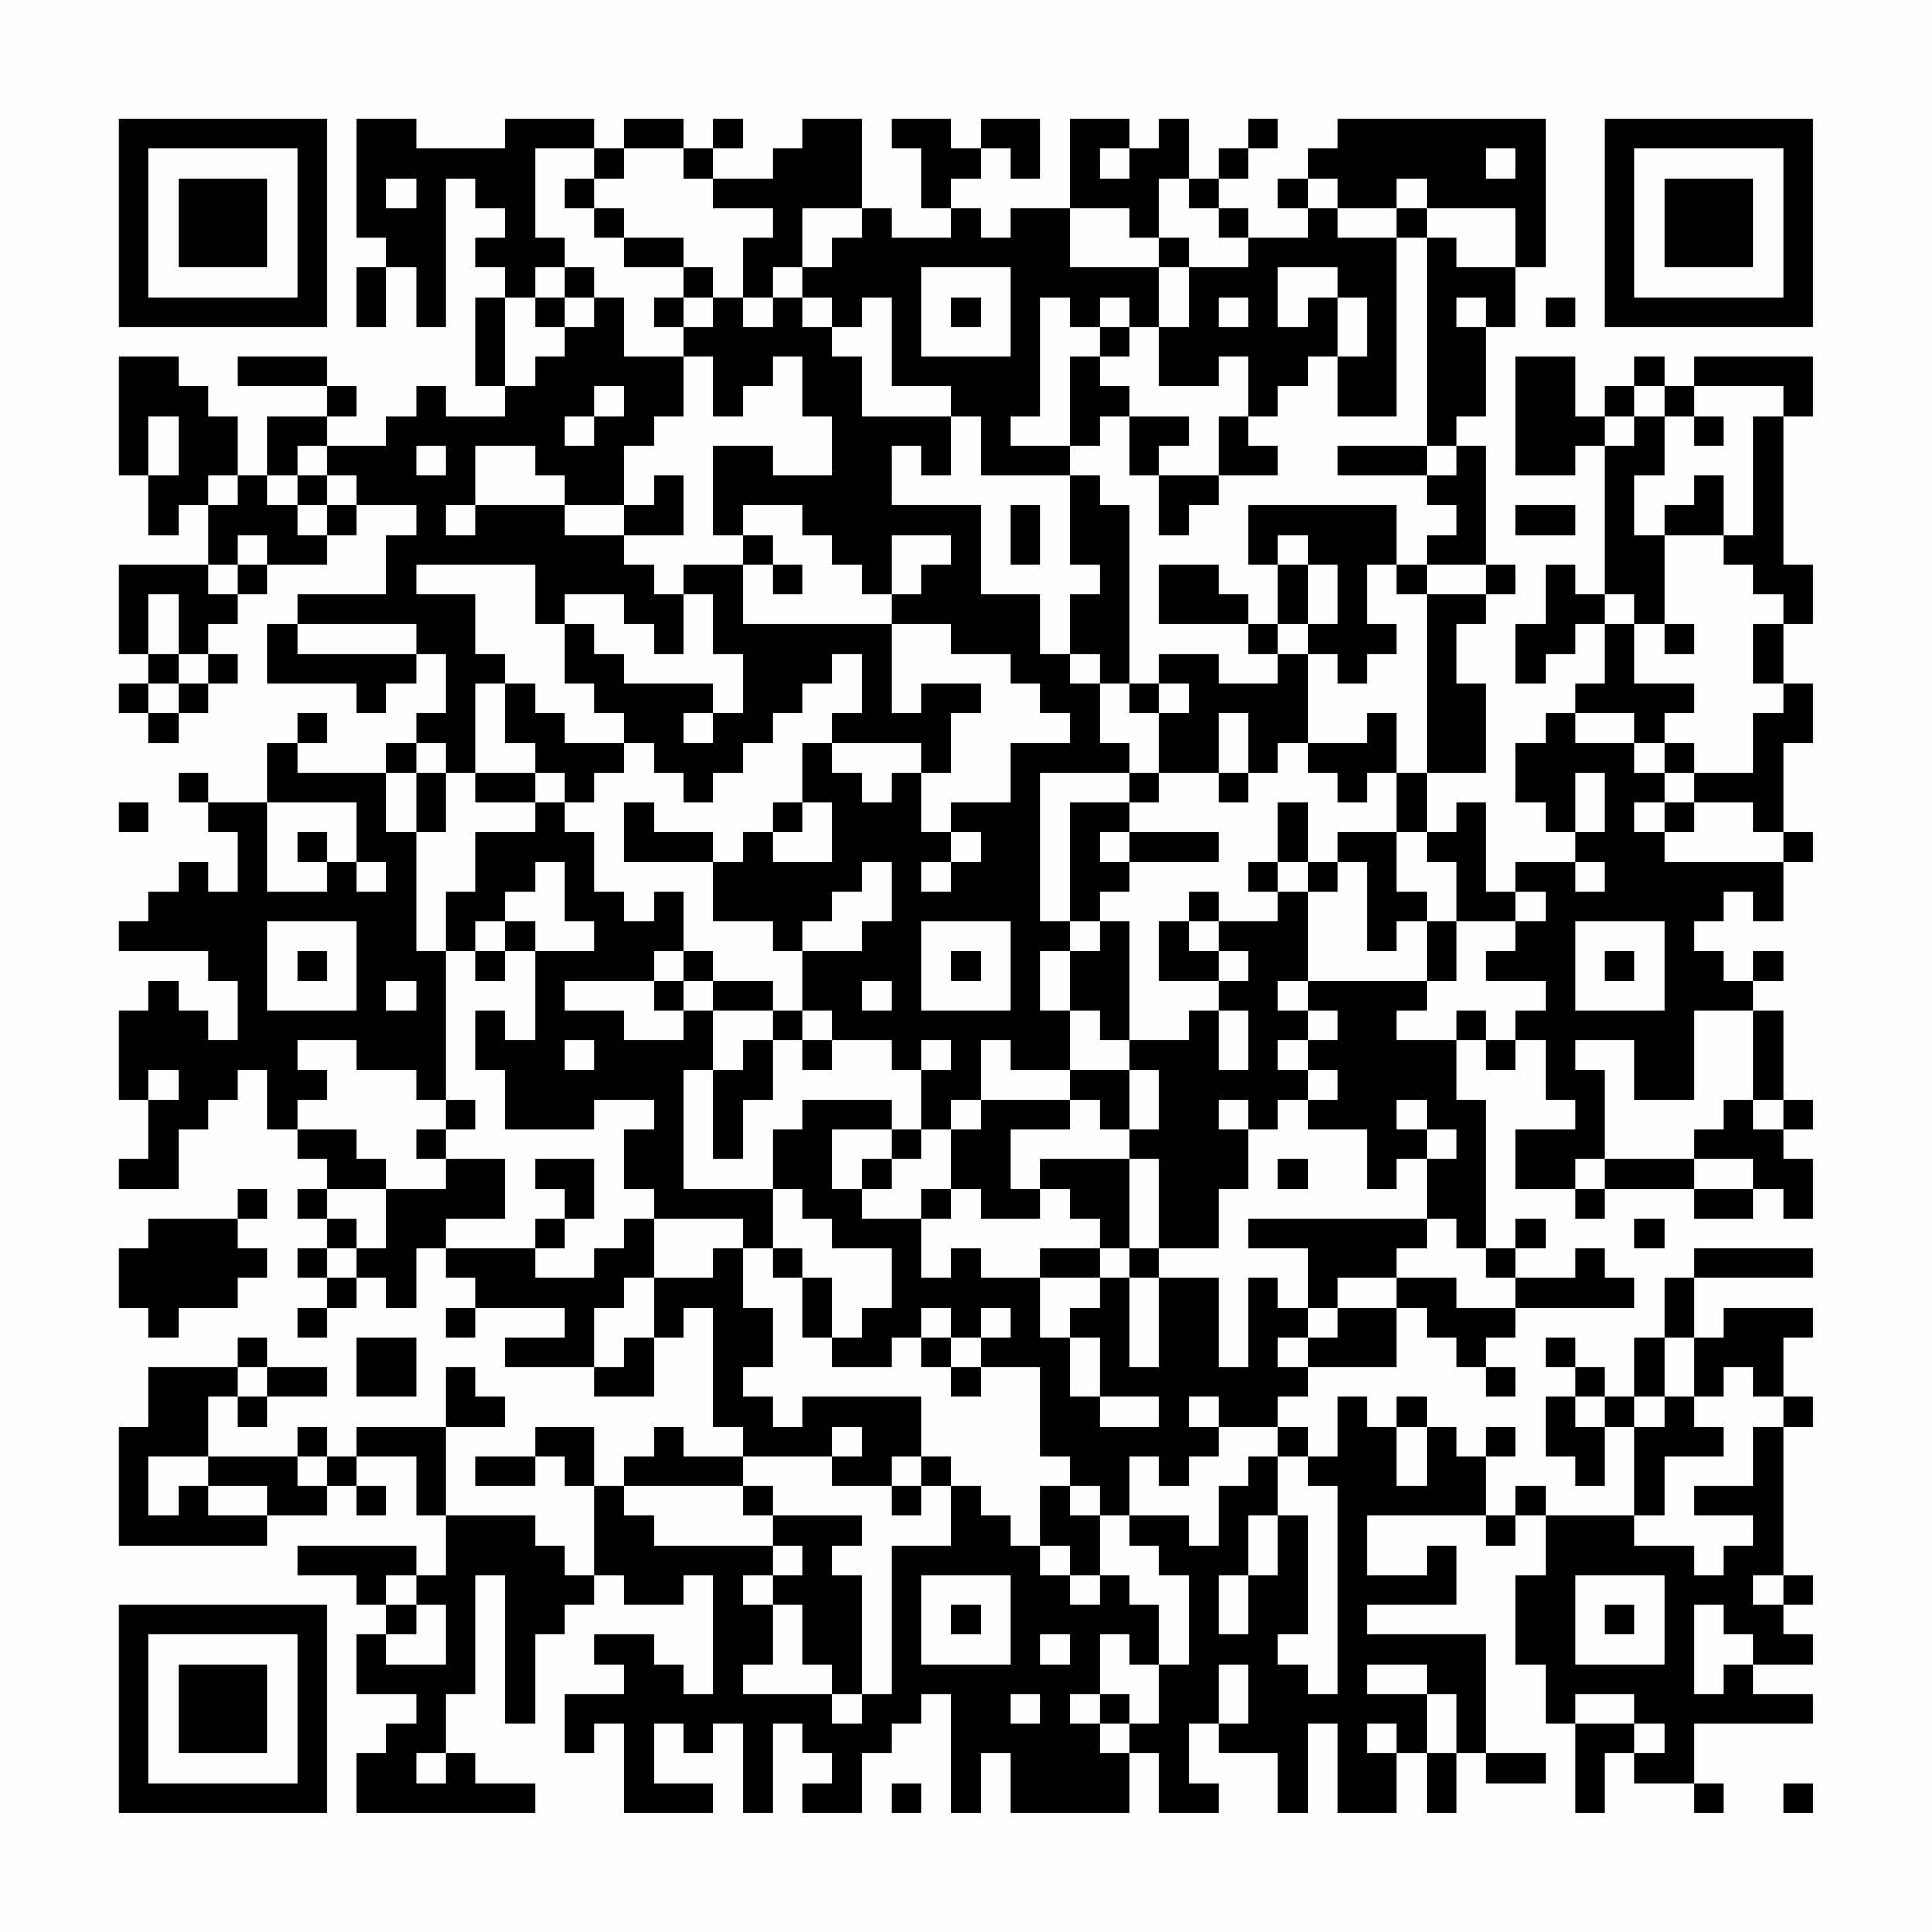 <?xml version="1.0" encoding="UTF-8"?>
<svg xmlns="http://www.w3.org/2000/svg" version="1.1" width="300" height="300" viewBox="0 0 300 300"><rect x="0" y="0" width="300" height="300" fill="#fefefe"/><g transform="scale(4.615)"><g transform="translate(4,4)"><path fill-rule="evenodd" d="M8 0L8 4L9 4L9 5L8 5L8 7L9 7L9 5L10 5L10 7L11 7L11 2L12 2L12 3L13 3L13 4L12 4L12 5L13 5L13 6L12 6L12 9L13 9L13 10L11 10L11 9L10 9L10 10L9 10L9 11L7 11L7 10L8 10L8 9L7 9L7 8L4 8L4 9L7 9L7 10L5 10L5 12L4 12L4 10L3 10L3 9L2 9L2 8L0 8L0 12L1 12L1 14L2 14L2 13L3 13L3 15L0 15L0 18L1 18L1 19L0 19L0 20L1 20L1 21L2 21L2 20L3 20L3 19L4 19L4 18L3 18L3 17L4 17L4 16L5 16L5 15L7 15L7 14L8 14L8 13L10 13L10 14L9 14L9 16L6 16L6 17L5 17L5 19L8 19L8 20L9 20L9 19L10 19L10 18L11 18L11 20L10 20L10 21L9 21L9 22L6 22L6 21L7 21L7 20L6 20L6 21L5 21L5 23L3 23L3 22L2 22L2 23L3 23L3 24L4 24L4 26L3 26L3 25L2 25L2 26L1 26L1 27L0 27L0 28L3 28L3 29L4 29L4 31L3 31L3 30L2 30L2 29L1 29L1 30L0 30L0 33L1 33L1 35L0 35L0 36L2 36L2 34L3 34L3 33L4 33L4 32L5 32L5 34L6 34L6 35L7 35L7 36L6 36L6 37L7 37L7 38L6 38L6 39L7 39L7 40L6 40L6 41L7 41L7 40L8 40L8 39L9 39L9 40L10 40L10 38L11 38L11 39L12 39L12 40L11 40L11 41L12 41L12 40L15 40L15 41L13 41L13 42L16 42L16 43L18 43L18 41L19 41L19 40L20 40L20 44L21 44L21 45L19 45L19 44L18 44L18 45L17 45L17 46L16 46L16 44L14 44L14 45L12 45L12 46L14 46L14 45L15 45L15 46L16 46L16 49L15 49L15 48L14 48L14 47L11 47L11 44L13 44L13 43L12 43L12 42L11 42L11 44L8 44L8 45L7 45L7 44L6 44L6 45L3 45L3 43L4 43L4 44L5 44L5 43L7 43L7 42L5 42L5 41L4 41L4 42L1 42L1 44L0 44L0 48L5 48L5 47L7 47L7 46L8 46L8 47L9 47L9 46L8 46L8 45L10 45L10 47L11 47L11 49L10 49L10 48L6 48L6 49L8 49L8 50L9 50L9 51L8 51L8 53L10 53L10 54L9 54L9 55L8 55L8 57L14 57L14 56L12 56L12 55L11 55L11 53L12 53L12 49L13 49L13 54L14 54L14 51L15 51L15 50L16 50L16 49L17 49L17 50L19 50L19 49L20 49L20 53L19 53L19 52L18 52L18 51L16 51L16 52L17 52L17 53L15 53L15 55L16 55L16 54L17 54L17 57L20 57L20 56L18 56L18 54L19 54L19 55L20 55L20 54L21 54L21 57L22 57L22 54L23 54L23 55L24 55L24 56L23 56L23 57L25 57L25 55L26 55L26 54L27 54L27 53L28 53L28 57L29 57L29 55L30 55L30 57L34 57L34 55L35 55L35 57L37 57L37 56L36 56L36 54L37 54L37 55L39 55L39 57L40 57L40 54L41 54L41 57L43 57L43 55L44 55L44 57L45 57L45 55L46 55L46 56L48 56L48 55L46 55L46 51L42 51L42 50L45 50L45 48L44 48L44 49L42 49L42 47L46 47L46 48L47 48L47 47L48 47L48 49L47 49L47 52L48 52L48 54L49 54L49 57L50 57L50 55L51 55L51 56L53 56L53 57L54 57L54 56L53 56L53 54L57 54L57 53L55 53L55 52L57 52L57 51L56 51L56 50L57 50L57 49L56 49L56 44L57 44L57 43L56 43L56 41L57 41L57 40L54 40L54 41L53 41L53 39L57 39L57 38L53 38L53 39L52 39L52 41L51 41L51 43L50 43L50 42L49 42L49 41L48 41L48 42L49 42L49 43L48 43L48 45L49 45L49 46L50 46L50 44L51 44L51 47L48 47L48 46L47 46L47 47L46 47L46 45L47 45L47 44L46 44L46 45L45 45L45 44L44 44L44 43L43 43L43 44L42 44L42 43L41 43L41 45L40 45L40 44L39 44L39 43L40 43L40 42L43 42L43 40L44 40L44 41L45 41L45 42L46 42L46 43L47 43L47 42L46 42L46 41L47 41L47 40L51 40L51 39L50 39L50 38L49 38L49 39L47 39L47 38L48 38L48 37L47 37L47 38L46 38L46 33L45 33L45 31L46 31L46 32L47 32L47 31L48 31L48 33L49 33L49 34L47 34L47 36L49 36L49 37L50 37L50 36L53 36L53 37L55 37L55 36L56 36L56 37L57 37L57 35L56 35L56 34L57 34L57 33L56 33L56 30L55 30L55 29L56 29L56 28L55 28L55 29L54 29L54 28L53 28L53 27L54 27L54 26L55 26L55 27L56 27L56 25L57 25L57 24L56 24L56 21L57 21L57 19L56 19L56 17L57 17L57 15L56 15L56 10L57 10L57 8L53 8L53 9L52 9L52 8L51 8L51 9L50 9L50 10L49 10L49 8L47 8L47 12L49 12L49 11L50 11L50 16L49 16L49 15L48 15L48 17L47 17L47 19L48 19L48 18L49 18L49 17L50 17L50 19L49 19L49 20L48 20L48 21L47 21L47 23L48 23L48 24L49 24L49 25L47 25L47 26L46 26L46 23L45 23L45 24L44 24L44 22L46 22L46 19L45 19L45 17L46 17L46 16L47 16L47 15L46 15L46 11L45 11L45 10L46 10L46 7L47 7L47 5L48 5L48 0L41 0L41 1L40 1L40 2L39 2L39 3L40 3L40 4L38 4L38 3L37 3L37 2L38 2L38 1L39 1L39 0L38 0L38 1L37 1L37 2L36 2L36 0L35 0L35 1L34 1L34 0L32 0L32 3L30 3L30 4L29 4L29 3L28 3L28 2L29 2L29 1L30 1L30 2L31 2L31 0L29 0L29 1L28 1L28 0L26 0L26 1L27 1L27 3L28 3L28 4L26 4L26 3L25 3L25 0L23 0L23 1L22 1L22 2L20 2L20 1L21 1L21 0L20 0L20 1L19 1L19 0L17 0L17 1L16 1L16 0L13 0L13 1L10 1L10 0ZM14 1L14 4L15 4L15 5L14 5L14 6L13 6L13 9L14 9L14 8L15 8L15 7L16 7L16 6L17 6L17 8L19 8L19 10L18 10L18 11L17 11L17 13L15 13L15 12L14 12L14 11L12 11L12 13L11 13L11 14L12 14L12 13L15 13L15 14L17 14L17 15L18 15L18 16L19 16L19 18L18 18L18 17L17 17L17 16L15 16L15 17L14 17L14 15L10 15L10 16L12 16L12 18L13 18L13 19L12 19L12 22L11 22L11 21L10 21L10 22L9 22L9 24L10 24L10 28L11 28L11 33L10 33L10 32L8 32L8 31L6 31L6 32L7 32L7 33L6 33L6 34L8 34L8 35L9 35L9 36L7 36L7 37L8 37L8 38L7 38L7 39L8 39L8 38L9 38L9 36L11 36L11 35L13 35L13 37L11 37L11 38L14 38L14 39L16 39L16 38L17 38L17 37L18 37L18 39L17 39L17 40L16 40L16 42L17 42L17 41L18 41L18 39L20 39L20 38L21 38L21 40L22 40L22 42L21 42L21 43L22 43L22 44L23 44L23 43L27 43L27 45L26 45L26 46L24 46L24 45L25 45L25 44L24 44L24 45L21 45L21 46L17 46L17 47L18 47L18 48L22 48L22 49L21 49L21 50L22 50L22 52L21 52L21 53L24 53L24 54L25 54L25 53L26 53L26 48L28 48L28 46L29 46L29 47L30 47L30 48L31 48L31 49L32 49L32 50L33 50L33 49L34 49L34 50L35 50L35 52L34 52L34 51L33 51L33 53L32 53L32 54L33 54L33 55L34 55L34 54L35 54L35 52L36 52L36 49L35 49L35 48L34 48L34 47L36 47L36 48L37 48L37 46L38 46L38 45L39 45L39 47L38 47L38 49L37 49L37 51L38 51L38 49L39 49L39 47L40 47L40 51L39 51L39 52L40 52L40 53L41 53L41 46L40 46L40 45L39 45L39 44L37 44L37 43L36 43L36 44L37 44L37 45L36 45L36 46L35 46L35 45L34 45L34 47L33 47L33 46L32 46L32 45L31 45L31 42L29 42L29 41L30 41L30 40L29 40L29 41L28 41L28 40L27 40L27 41L26 41L26 42L24 42L24 41L25 41L25 40L26 40L26 38L24 38L24 37L23 37L23 36L22 36L22 34L23 34L23 33L26 33L26 34L24 34L24 36L25 36L25 37L27 37L27 39L28 39L28 38L29 38L29 39L31 39L31 41L32 41L32 43L33 43L33 44L35 44L35 43L33 43L33 41L32 41L32 40L33 40L33 39L34 39L34 42L35 42L35 39L37 39L37 42L38 42L38 39L39 39L39 40L40 40L40 41L39 41L39 42L40 42L40 41L41 41L41 40L43 40L43 39L45 39L45 40L47 40L47 39L46 39L46 38L45 38L45 37L44 37L44 35L45 35L45 34L44 34L44 33L43 33L43 34L44 34L44 35L43 35L43 36L42 36L42 34L40 34L40 33L41 33L41 32L40 32L40 31L41 31L41 30L40 30L40 29L44 29L44 30L43 30L43 31L45 31L45 30L46 30L46 31L47 31L47 30L48 30L48 29L46 29L46 28L47 28L47 27L48 27L48 26L47 26L47 27L45 27L45 25L44 25L44 24L43 24L43 22L44 22L44 16L46 16L46 15L44 15L44 14L45 14L45 13L44 13L44 12L45 12L45 11L44 11L44 4L45 4L45 5L47 5L47 3L44 3L44 2L43 2L43 3L41 3L41 2L40 2L40 3L41 3L41 4L43 4L43 10L41 10L41 8L42 8L42 6L41 6L41 5L39 5L39 7L40 7L40 6L41 6L41 8L40 8L40 9L39 9L39 10L38 10L38 8L37 8L37 9L35 9L35 7L36 7L36 5L38 5L38 4L37 4L37 3L36 3L36 2L35 2L35 4L34 4L34 3L32 3L32 5L35 5L35 7L34 7L34 6L33 6L33 7L32 7L32 6L31 6L31 10L30 10L30 11L32 11L32 12L29 12L29 10L28 10L28 9L26 9L26 6L25 6L25 7L24 7L24 6L23 6L23 5L24 5L24 4L25 4L25 3L23 3L23 5L22 5L22 6L21 6L21 4L22 4L22 3L20 3L20 2L19 2L19 1L17 1L17 2L16 2L16 1ZM33 1L33 2L34 2L34 1ZM46 1L46 2L47 2L47 1ZM9 2L9 3L10 3L10 2ZM15 2L15 3L16 3L16 4L17 4L17 5L19 5L19 6L18 6L18 7L19 7L19 8L20 8L20 10L21 10L21 9L22 9L22 8L23 8L23 10L24 10L24 12L22 12L22 11L20 11L20 14L21 14L21 15L19 15L19 16L20 16L20 18L21 18L21 20L20 20L20 19L17 19L17 18L16 18L16 17L15 17L15 19L16 19L16 20L17 20L17 21L15 21L15 20L14 20L14 19L13 19L13 21L14 21L14 22L12 22L12 23L14 23L14 24L12 24L12 26L11 26L11 28L12 28L12 29L13 29L13 28L14 28L14 31L13 31L13 30L12 30L12 32L13 32L13 34L16 34L16 33L18 33L18 34L17 34L17 36L18 36L18 37L21 37L21 38L22 38L22 39L23 39L23 41L24 41L24 39L23 39L23 38L22 38L22 36L19 36L19 32L20 32L20 35L21 35L21 33L22 33L22 31L23 31L23 32L24 32L24 31L26 31L26 32L27 32L27 34L26 34L26 35L25 35L25 36L26 36L26 35L27 35L27 34L28 34L28 36L27 36L27 37L28 37L28 36L29 36L29 37L31 37L31 36L32 36L32 37L33 37L33 38L31 38L31 39L33 39L33 38L34 38L34 39L35 39L35 38L37 38L37 36L38 36L38 34L39 34L39 33L40 33L40 32L39 32L39 31L40 31L40 30L39 30L39 29L40 29L40 26L41 26L41 25L42 25L42 28L43 28L43 27L44 27L44 29L45 29L45 27L44 27L44 26L43 26L43 24L41 24L41 25L40 25L40 23L39 23L39 25L38 25L38 26L39 26L39 27L37 27L37 26L36 26L36 27L35 27L35 29L37 29L37 30L36 30L36 31L34 31L34 27L33 27L33 26L34 26L34 25L37 25L37 24L34 24L34 23L35 23L35 22L37 22L37 23L38 23L38 22L39 22L39 21L40 21L40 22L41 22L41 23L42 23L42 22L43 22L43 20L42 20L42 21L40 21L40 18L41 18L41 19L42 19L42 18L43 18L43 17L42 17L42 15L43 15L43 16L44 16L44 15L43 15L43 13L38 13L38 15L39 15L39 17L38 17L38 16L37 16L37 15L35 15L35 17L38 17L38 18L39 18L39 19L37 19L37 18L35 18L35 19L34 19L34 13L33 13L33 12L32 12L32 15L33 15L33 16L32 16L32 18L31 18L31 16L29 16L29 13L26 13L26 11L27 11L27 12L28 12L28 10L25 10L25 8L24 8L24 7L23 7L23 6L22 6L22 7L21 7L21 6L20 6L20 5L19 5L19 4L17 4L17 3L16 3L16 2ZM43 3L43 4L44 4L44 3ZM35 4L35 5L36 5L36 4ZM15 5L15 6L14 6L14 7L15 7L15 6L16 6L16 5ZM27 5L27 8L30 8L30 5ZM19 6L19 7L20 7L20 6ZM28 6L28 7L29 7L29 6ZM37 6L37 7L38 7L38 6ZM45 6L45 7L46 7L46 6ZM48 6L48 7L49 7L49 6ZM33 7L33 8L32 8L32 11L33 11L33 10L34 10L34 12L35 12L35 14L36 14L36 13L37 13L37 12L39 12L39 11L38 11L38 10L37 10L37 12L35 12L35 11L36 11L36 10L34 10L34 9L33 9L33 8L34 8L34 7ZM16 9L16 10L15 10L15 11L16 11L16 10L17 10L17 9ZM51 9L51 10L50 10L50 11L51 11L51 10L52 10L52 12L51 12L51 14L52 14L52 17L51 17L51 16L50 16L50 17L51 17L51 19L53 19L53 20L52 20L52 21L51 21L51 20L49 20L49 21L51 21L51 22L52 22L52 23L51 23L51 24L52 24L52 25L56 25L56 24L55 24L55 23L53 23L53 22L55 22L55 20L56 20L56 19L55 19L55 17L56 17L56 16L55 16L55 15L54 15L54 14L55 14L55 10L56 10L56 9L53 9L53 10L52 10L52 9ZM1 10L1 12L2 12L2 10ZM53 10L53 11L54 11L54 10ZM6 11L6 12L5 12L5 13L6 13L6 14L7 14L7 13L8 13L8 12L7 12L7 11ZM10 11L10 12L11 12L11 11ZM41 11L41 12L44 12L44 11ZM3 12L3 13L4 13L4 12ZM6 12L6 13L7 13L7 12ZM18 12L18 13L17 13L17 14L19 14L19 12ZM53 12L53 13L52 13L52 14L54 14L54 12ZM21 13L21 14L22 14L22 15L21 15L21 17L26 17L26 20L27 20L27 19L29 19L29 20L28 20L28 22L27 22L27 21L24 21L24 20L25 20L25 18L24 18L24 19L23 19L23 20L22 20L22 21L21 21L21 22L20 22L20 23L19 23L19 22L18 22L18 21L17 21L17 22L16 22L16 23L15 23L15 22L14 22L14 23L15 23L15 24L16 24L16 26L17 26L17 27L18 27L18 26L19 26L19 28L18 28L18 29L15 29L15 30L17 30L17 31L19 31L19 30L20 30L20 32L21 32L21 31L22 31L22 30L23 30L23 31L24 31L24 30L23 30L23 28L25 28L25 27L26 27L26 25L25 25L25 26L24 26L24 27L23 27L23 28L22 28L22 27L20 27L20 25L21 25L21 24L22 24L22 25L24 25L24 23L23 23L23 21L24 21L24 22L25 22L25 23L26 23L26 22L27 22L27 24L28 24L28 25L27 25L27 26L28 26L28 25L29 25L29 24L28 24L28 23L30 23L30 21L32 21L32 20L31 20L31 19L30 19L30 18L28 18L28 17L26 17L26 16L27 16L27 15L28 15L28 14L26 14L26 16L25 16L25 15L24 15L24 14L23 14L23 13ZM30 13L30 15L31 15L31 13ZM47 13L47 14L49 14L49 13ZM4 14L4 15L3 15L3 16L4 16L4 15L5 15L5 14ZM39 14L39 15L40 15L40 17L39 17L39 18L40 18L40 17L41 17L41 15L40 15L40 14ZM22 15L22 16L23 16L23 15ZM1 16L1 18L2 18L2 19L1 19L1 20L2 20L2 19L3 19L3 18L2 18L2 16ZM6 17L6 18L10 18L10 17ZM52 17L52 18L53 18L53 17ZM32 18L32 19L33 19L33 21L34 21L34 22L31 22L31 27L32 27L32 28L31 28L31 30L32 30L32 32L30 32L30 31L29 31L29 33L28 33L28 34L29 34L29 33L32 33L32 34L30 34L30 36L31 36L31 35L34 35L34 38L35 38L35 35L34 35L34 34L35 34L35 32L34 32L34 31L33 31L33 30L32 30L32 28L33 28L33 27L32 27L32 23L34 23L34 22L35 22L35 20L36 20L36 19L35 19L35 20L34 20L34 19L33 19L33 18ZM19 20L19 21L20 21L20 20ZM37 20L37 22L38 22L38 20ZM52 21L52 22L53 22L53 21ZM10 22L10 24L11 24L11 22ZM49 22L49 24L50 24L50 22ZM0 23L0 24L1 24L1 23ZM5 23L5 26L7 26L7 25L8 25L8 26L9 26L9 25L8 25L8 23ZM17 23L17 25L20 25L20 24L18 24L18 23ZM22 23L22 24L23 24L23 23ZM52 23L52 24L53 24L53 23ZM6 24L6 25L7 25L7 24ZM33 24L33 25L34 25L34 24ZM14 25L14 26L13 26L13 27L12 27L12 28L13 28L13 27L14 27L14 28L16 28L16 27L15 27L15 25ZM39 25L39 26L40 26L40 25ZM49 25L49 26L50 26L50 25ZM5 27L5 30L8 30L8 27ZM27 27L27 30L30 30L30 27ZM36 27L36 28L37 28L37 29L38 29L38 28L37 28L37 27ZM49 27L49 30L52 30L52 27ZM6 28L6 29L7 29L7 28ZM19 28L19 29L18 29L18 30L19 30L19 29L20 29L20 30L22 30L22 29L20 29L20 28ZM28 28L28 29L29 29L29 28ZM50 28L50 29L51 29L51 28ZM9 29L9 30L10 30L10 29ZM25 29L25 30L26 30L26 29ZM37 30L37 32L38 32L38 30ZM53 30L53 33L51 33L51 31L49 31L49 32L50 32L50 35L49 35L49 36L50 36L50 35L53 35L53 36L55 36L55 35L53 35L53 34L54 34L54 33L55 33L55 34L56 34L56 33L55 33L55 30ZM15 31L15 32L16 32L16 31ZM27 31L27 32L28 32L28 31ZM1 32L1 33L2 33L2 32ZM32 32L32 33L33 33L33 34L34 34L34 32ZM11 33L11 34L10 34L10 35L11 35L11 34L12 34L12 33ZM37 33L37 34L38 34L38 33ZM14 35L14 36L15 36L15 37L14 37L14 38L15 38L15 37L16 37L16 35ZM39 35L39 36L40 36L40 35ZM4 36L4 37L1 37L1 38L0 38L0 40L1 40L1 41L2 41L2 40L4 40L4 39L5 39L5 38L4 38L4 37L5 37L5 36ZM38 37L38 38L40 38L40 40L41 40L41 39L43 39L43 38L44 38L44 37ZM51 37L51 38L52 38L52 37ZM8 41L8 43L10 43L10 41ZM27 41L27 42L28 42L28 43L29 43L29 42L28 42L28 41ZM52 41L52 43L51 43L51 44L52 44L52 43L53 43L53 44L54 44L54 45L52 45L52 47L51 47L51 48L53 48L53 49L54 49L54 48L55 48L55 47L53 47L53 46L55 46L55 44L56 44L56 43L55 43L55 42L54 42L54 43L53 43L53 41ZM4 42L4 43L5 43L5 42ZM49 43L49 44L50 44L50 43ZM43 44L43 46L44 46L44 44ZM1 45L1 47L2 47L2 46L3 46L3 47L5 47L5 46L3 46L3 45ZM6 45L6 46L7 46L7 45ZM27 45L27 46L26 46L26 47L27 47L27 46L28 46L28 45ZM21 46L21 47L22 47L22 48L23 48L23 49L22 49L22 50L23 50L23 52L24 52L24 53L25 53L25 49L24 49L24 48L25 48L25 47L22 47L22 46ZM31 46L31 48L32 48L32 49L33 49L33 47L32 47L32 46ZM9 49L9 50L10 50L10 51L9 51L9 52L11 52L11 50L10 50L10 49ZM27 49L27 52L30 52L30 49ZM49 49L49 52L52 52L52 49ZM55 49L55 50L56 50L56 49ZM28 50L28 51L29 51L29 50ZM50 50L50 51L51 51L51 50ZM53 50L53 53L54 53L54 52L55 52L55 51L54 51L54 50ZM31 51L31 52L32 52L32 51ZM37 52L37 54L38 54L38 52ZM42 52L42 53L44 53L44 55L45 55L45 53L44 53L44 52ZM30 53L30 54L31 54L31 53ZM33 53L33 54L34 54L34 53ZM49 53L49 54L51 54L51 55L52 55L52 54L51 54L51 53ZM42 54L42 55L43 55L43 54ZM10 55L10 56L11 56L11 55ZM26 56L26 57L27 57L27 56ZM56 56L56 57L57 57L57 56ZM0 0L0 7L7 7L7 0ZM1 1L1 6L6 6L6 1ZM2 2L2 5L5 5L5 2ZM50 0L50 7L57 7L57 0ZM51 1L51 6L56 6L56 1ZM52 2L52 5L55 5L55 2ZM0 50L0 57L7 57L7 50ZM1 51L1 56L6 56L6 51ZM2 52L2 55L5 55L5 52Z" fill="#000000"/></g></g></svg>
